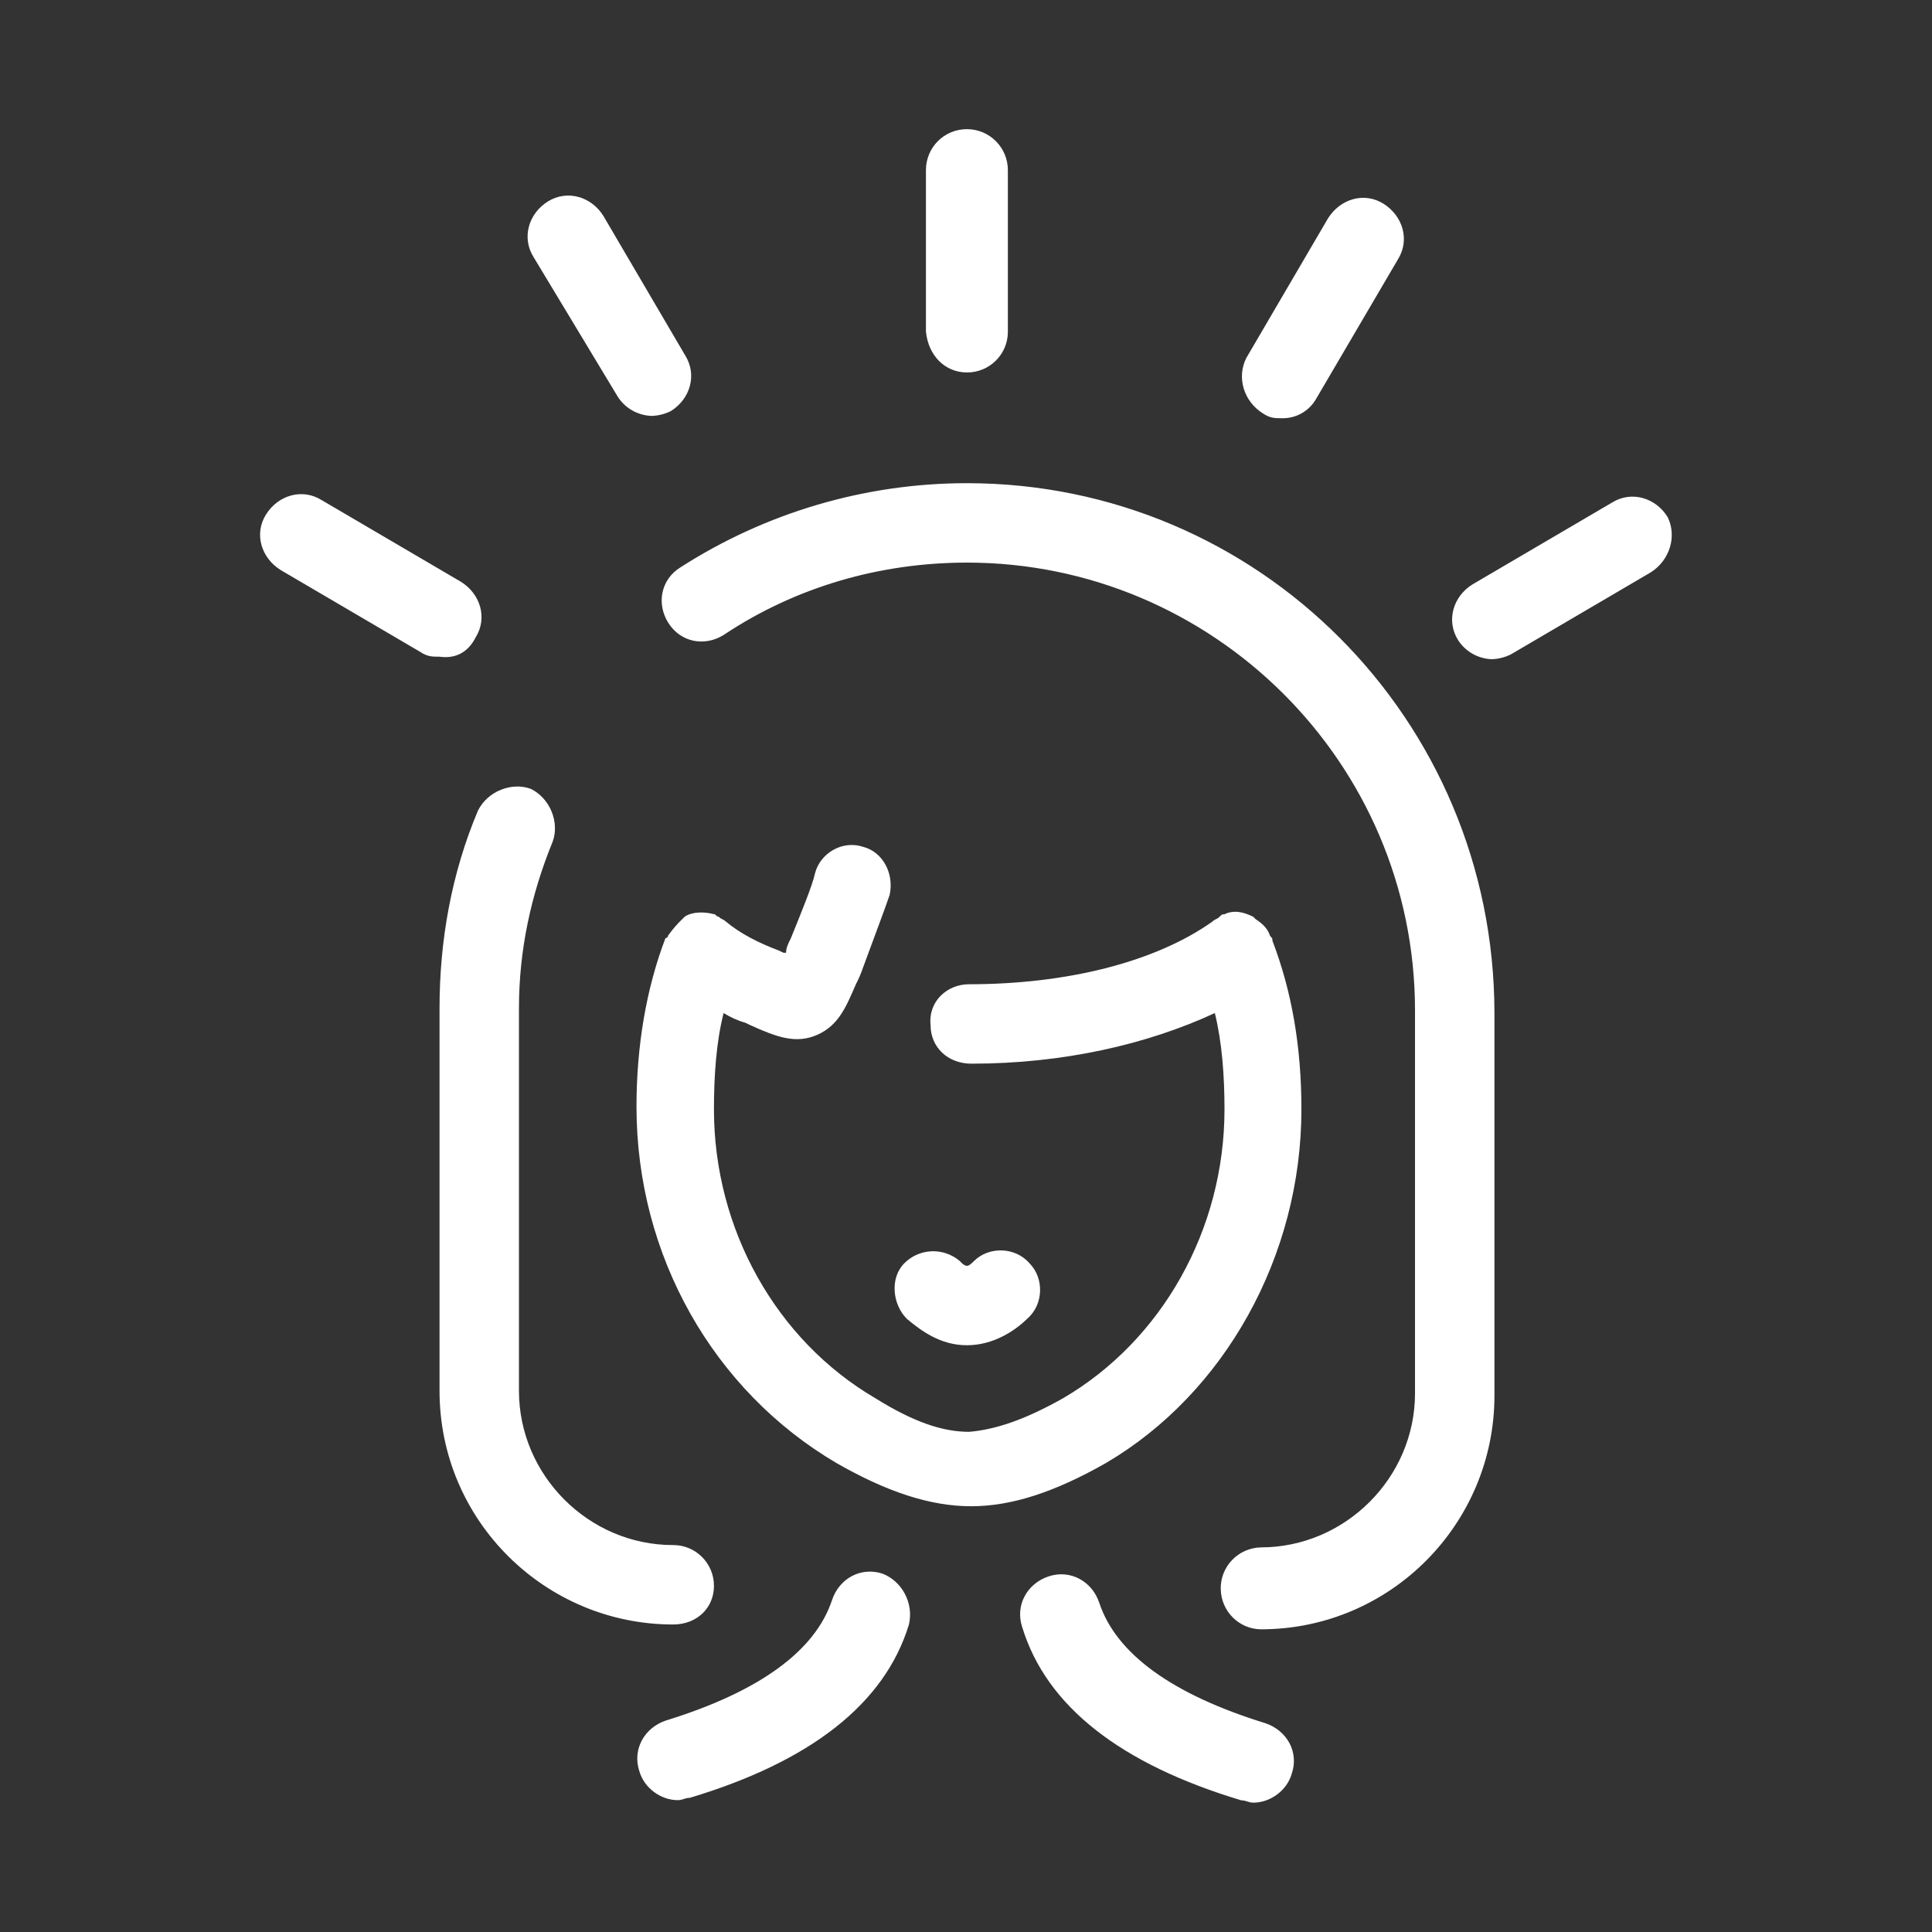 <?xml version="1.0" encoding="utf-8"?>
<!-- Generator: Adobe Illustrator 24.1.0, SVG Export Plug-In . SVG Version: 6.00 Build 0)  -->
<svg version="1.1" id="Capa_1" xmlns="http://www.w3.org/2000/svg" xmlns:xlink="http://www.w3.org/1999/xlink" x="0px" y="0px"
	 viewBox="0 0 1080 1080" style="enable-background:new 0 0 1080 1080;" xml:space="preserve">
<rect x="0" y="0" width="1080" height="1080" fill="#333333" stroke="none"/>
<style type="text/css">
	.st0{fill:#FFFFFF;}
</style>
<path class="st0" d="M508.1,908.1c-13.5,44.4-55.2,76.7-122.5,96.9c-2.7,0-4,1.3-6.7,1.3c-9.4,0-18.8-6.7-21.5-16.2
	c-4-12.1,2.7-24.2,14.8-28.3c52.5-16.2,83.5-39,92.9-67.3c4-12.1,16.1-18.8,28.3-14.8C504.1,883.9,510.9,896,508.1,908.1z
	 M345.3,221.7c4.1,6.5,11.2,10.5,18.9,10.8c3.7-0.1,7.4-1,10.8-2.7c10.8-6.7,14.8-20.2,8.1-31l-45.8-78.1
	c-6.7-10.8-20.2-14.8-31-8.1s-14.8,20.2-8.1,31L345.3,221.7z M265.9,356.3c6.7-10.8,2.7-24.2-8.1-31l-78.1-45.8
	c-10.8-6.7-24.2-2.7-31,8.1s-2.7,24.2,8.1,31l78.1,45.8c4,2.7,6.7,2.7,10.8,2.7C255.1,368.4,261.8,364.3,265.9,356.3L265.9,356.3z
	 M706,231.1c4,2.7,6.7,2.7,10.8,2.7c7.8,0.1,15-4,18.9-10.8l45.8-78.1c6.7-10.8,2.7-24.2-8.1-31s-24.2-2.7-31,8.1l-45.7,78.1
	C691.2,210.9,695.2,224.4,706,231.1z M540.5,208.2c12.5,0.1,22.8-10,22.9-22.5c0-0.1,0-0.3,0-0.4V95.1c0-12.6-10.2-22.9-22.9-22.9
	s-22.9,10.2-22.9,22.9v90.2C518.9,198.8,528.3,208.2,540.5,208.2z M399.1,886.6c0.1-12.5-10-22.8-22.5-22.9c-0.1,0-0.3,0-0.4,0
	c-47.1,0-86.1-39-86.1-86.2v-214c0-32.3,6.7-63.3,18.8-92.9c4-10.8-1.3-24.2-12.1-29.6c-10.8-4-24.2,1.3-29.6,12.1
	c-14.8,35-21.5,72.7-21.5,110.4v214c0,72.7,59.2,130.6,130.6,130.6C389.7,908.1,399.1,898.7,399.1,886.6z M540.5,270.1
	c-56.8,0-112.4,16.4-160.2,47.1c-10.8,6.7-13.5,20.2-6.7,31s20.2,13.5,31,6.7c40.4-26.9,87.5-40.4,136-40.4
	c137.3,0,250.4,111.7,250.4,250.4v214c0,47.1-39,86.1-86.2,86.1c-12.6,0.3-22.7,10.7-22.4,23.4c0.3,12.3,10.1,22.2,22.4,22.4
	c72.7,0,130.6-59.2,130.6-130.6v-214C835.2,402,703.3,270.1,540.5,270.1z M932.2,289c-6.7-10.8-20.2-14.8-31-8.1l-78.1,45.8
	c-10.8,6.7-14.8,20.2-8.1,31c4.1,6.5,11.2,10.5,18.8,10.8c3.7-0.1,7.4-1,10.8-2.7l78.1-45.8C933.5,313.2,937.5,299.7,932.2,289z
	 M727.5,620.1c0-35-5.4-66-16.2-94.2c0-1.3,0-1.3-1.3-2.7c-1.3-4-4-6.7-8.1-9.4l0,0l-1.3-1.3l0,0c-5.4-2.7-10.8-4-16.2-1.4
	c-1.3,0-1.3,0-2.7,1.4c-1.3,1.4-2.7,1.3-4,2.7c-32.3,22.9-82.1,35-136,35c-12.1,0-22.9,9.4-21.5,22.9c0,12.1,9.4,21.5,22.9,21.5l0,0
	c51.2,0,98.3-10.8,136-28.3c4,16.2,5.4,35,5.4,53.8c0,67.3-35,129.2-90.2,161.5c-21.5,12.1-37.7,17.5-52.5,18.8
	c-14.8,0-31-5.4-52.5-18.8c-55.2-32.3-90.2-94.2-90.2-161.5c0-18.8,1.3-37.7,5.4-53.8c3.8,2.3,7.8,4.2,12.1,5.4l2.7,1.3
	c14.8,6.7,25.6,10.8,37.7,5.4s16.2-16.2,21.5-28.3c1.6-3,2.9-6.2,4-9.4c5.4-14.8,12.1-32.3,14.8-40.4c2.7-12.1-4-24.2-14.8-26.9
	c-12.1-4-24.2,4-26.9,14.8c-1.4,6.7-8.1,22.9-13.5,36.3c-1.4,2.7-2.7,5.4-2.7,8.1h-1.4l-2.7-1.3c-10.8-4-21.5-9.4-29.6-16.2
	c-1.4-1.3-2.7-1.3-4-2.7c-1.4,0-1.4-1.4-2.7-1.4l0,0c-5.4-1.4-12.1-1.4-16.2,1.4l0,0l-1.3,1.3c-3,2.8-5.7,6-8.1,9.4
	c0,0.7-0.6,1.3-1.3,1.3c0,0,0,0-0.1,0c-10.8,28.3-16.2,60.6-16.2,94.2c0,83.5,43.1,158.8,111.7,199.2c28.3,16.2,52.5,24.2,75.4,24.2
	l0,0c22.9,0,47.1-8.1,75.4-24.2C684.5,778.9,727.5,702.2,727.5,620.1z M707.4,963.3c-52.5-16.2-83.5-39-92.9-67.3
	c-4-12.1-16.2-18.8-28.3-14.8s-18.8,16.2-14.8,28.3c13.5,44.4,55.2,76.7,122.5,96.9c2.7,0,4,1.3,6.7,1.3c9.4,0,18.8-6.7,21.5-16.2
	C726.2,979.5,719.5,967.4,707.4,963.3z M540.5,752c14.8,0,26.9-8.1,33.7-14.8c9.4-8.1,9.4-22.9,1.3-31c-8.1-9.4-22.9-9.4-31-1.3
	c-1.3,1.3-2.7,2.7-4,2.7s-2.7-1.3-4-2.7c-9.1-7.7-22.6-7.2-31,1.3c-8.1,8.1-6.7,22.9,1.4,31C514.9,743.9,525.7,752,540.5,752z"/>
</svg>
